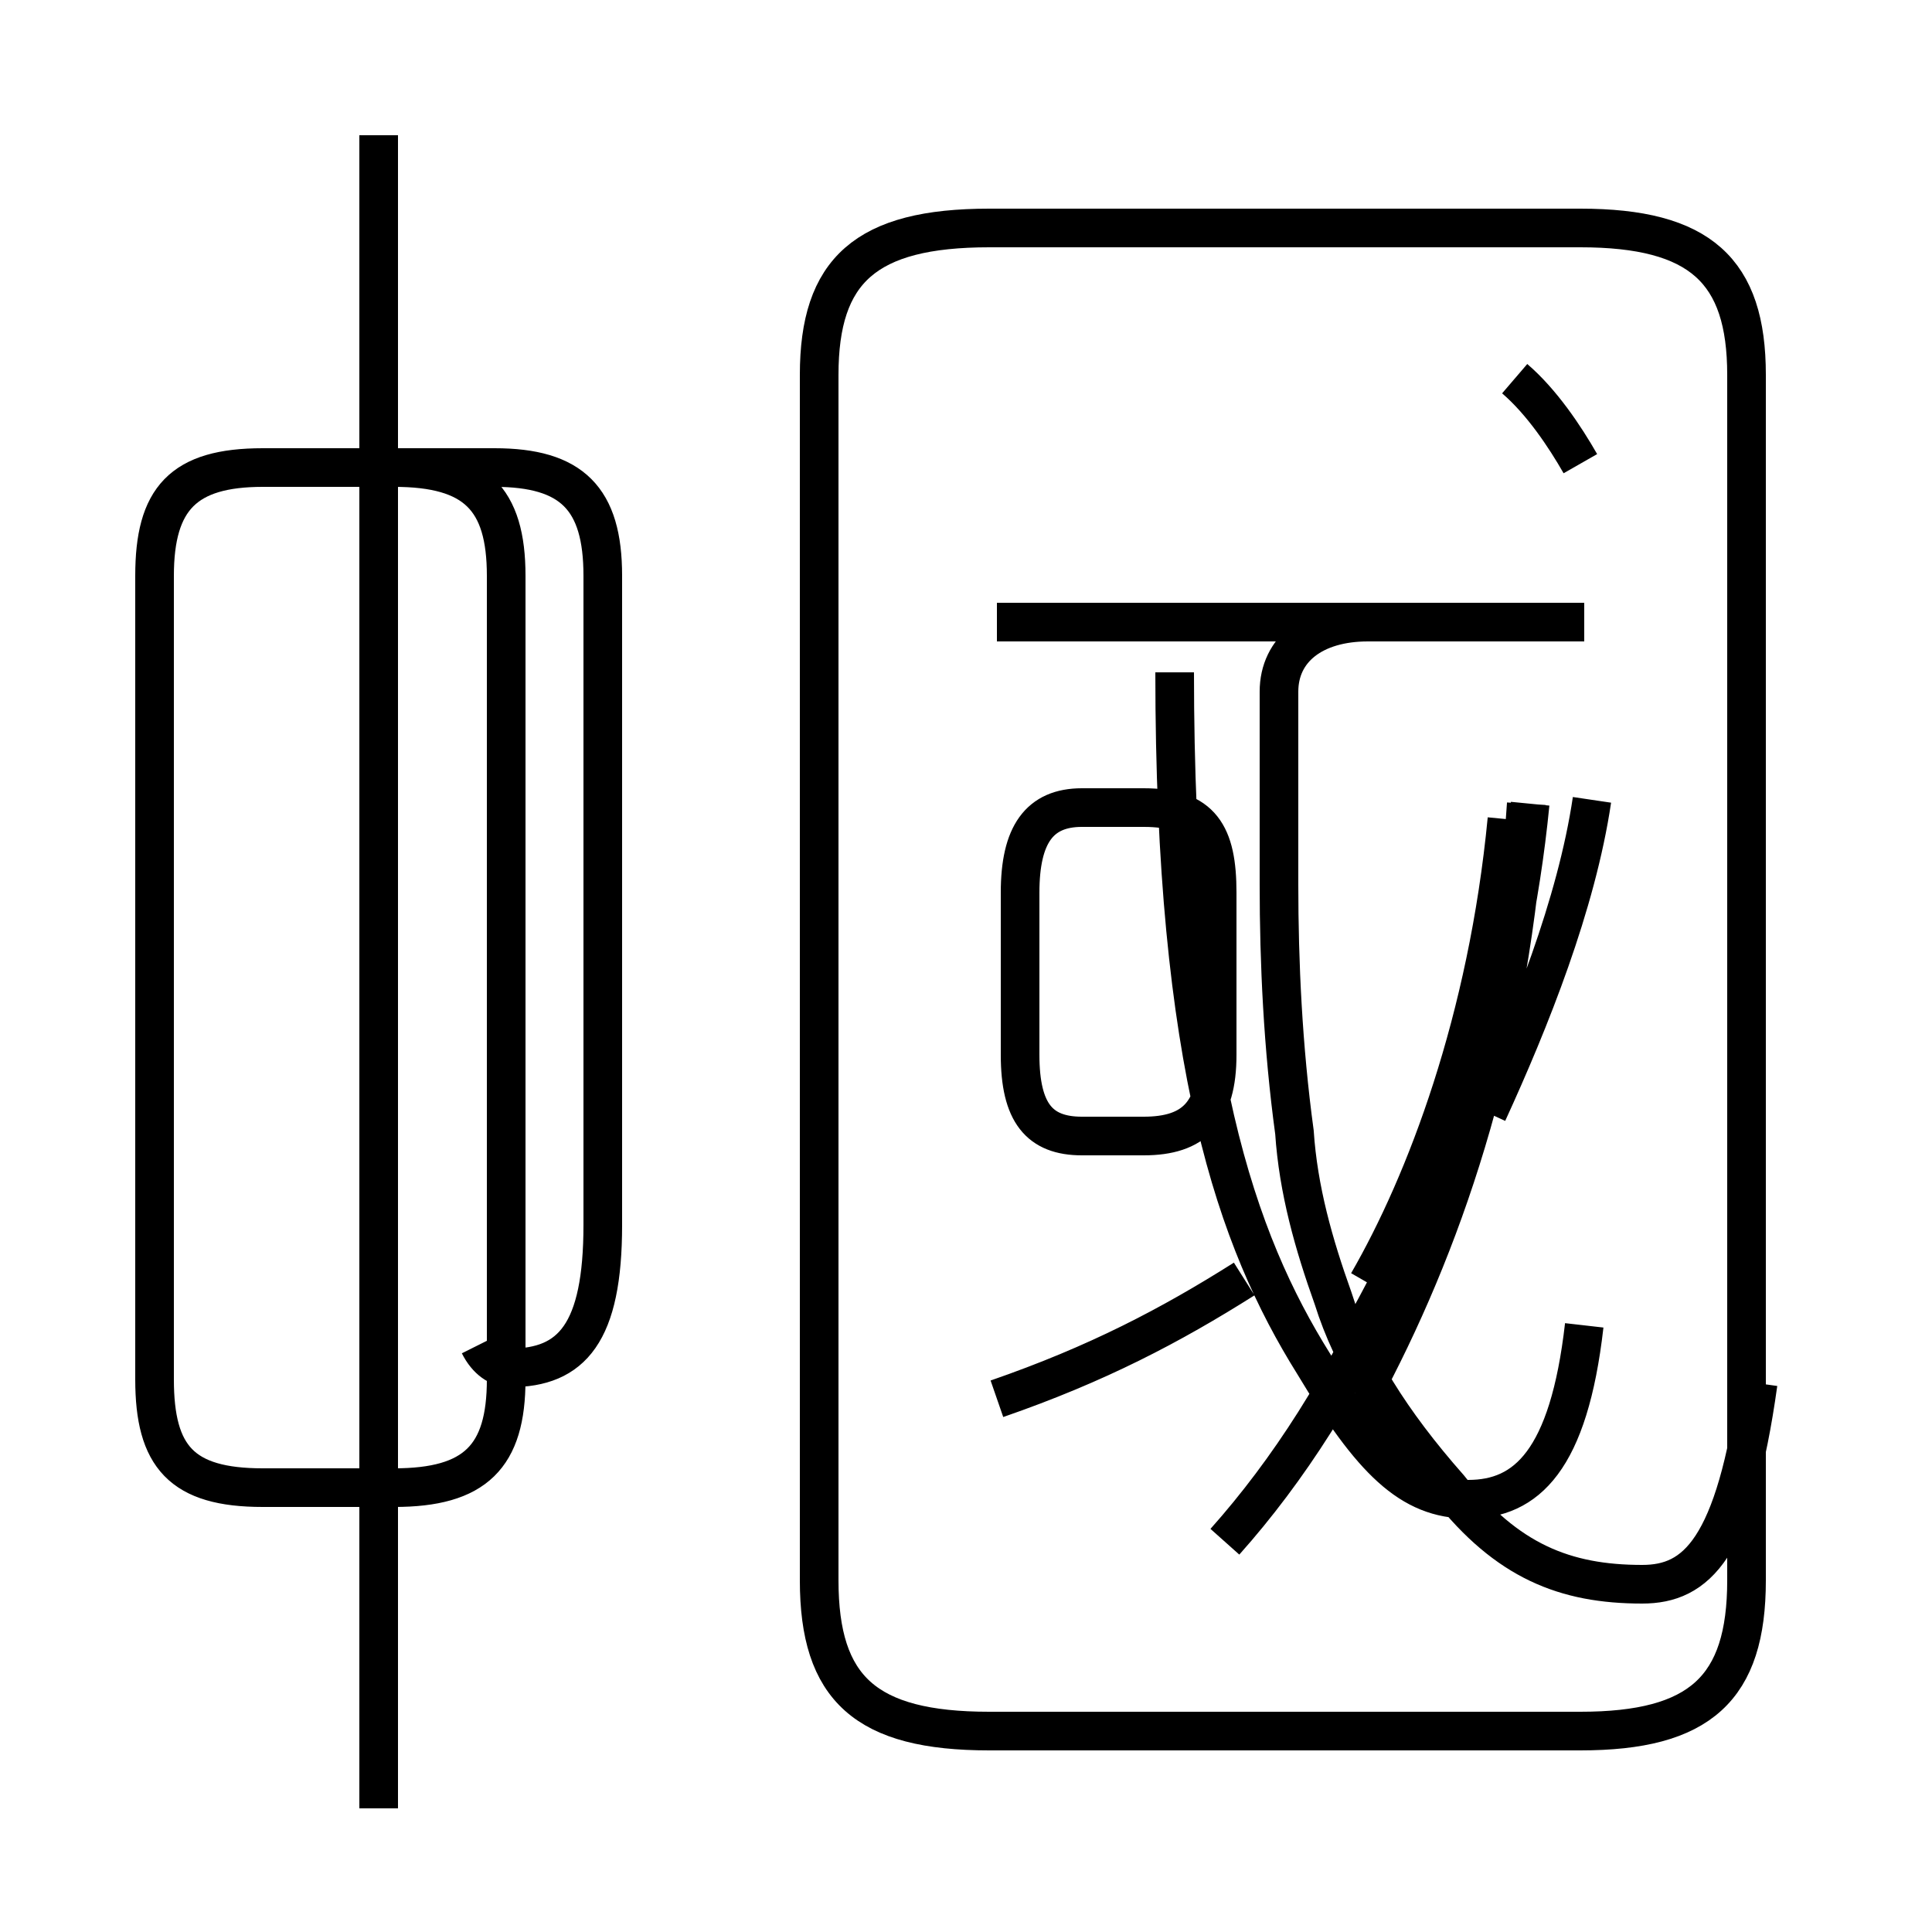 <?xml version='1.0' encoding='utf8'?>
<svg viewBox="0.0 -6.0 50.0 50.0" version="1.1" xmlns="http://www.w3.org/2000/svg">
<rect x="0.0" y="-6.0" width="50.0" height="50.0" fill="#808080" stroke="none"/>
<rect x="-1000" y="-1000" width="2000" height="2000" stroke="white" fill="white"/>
<g style="fill:white;stroke:#000000;  stroke-width:1">
<path d="M 25.6 0.8 L 40.9 0.8 C 44.0 0.8 45.2 -0.3 45.2 -3.1 L 45.2 -34.3 C 45.2 -37.0 44.0 -38.1 40.9 -38.1 L 25.6 -38.1 C 22.4 -38.1 21.2 -37.0 21.2 -34.3 L 21.2 -3.1 C 21.2 -0.3 22.4 0.8 25.6 0.8 Z M 9.8 2.8 L 9.8 -40.5 M 12.4 -9.2 C 12.6 -8.8 12.9 -8.6 13.2 -8.6 C 14.8 -8.6 15.6 -9.5 15.6 -12.3 L 15.6 -29.1 C 15.6 -31.1 14.8 -31.9 12.8 -31.9 L 6.8 -31.9 C 4.8 -31.9 4.0 -31.1 4.0 -29.1 L 4.0 -8.3 M 25.8 -7.8 C 28.4 -8.7 30.3 -9.7 32.2 -10.9 M 13.1 -12.3 L 13.1 -29.1 C 13.1 -31.1 12.3 -31.9 10.2 -31.9 L 6.8 -31.9 C 4.7 -31.9 4.0 -31.1 4.0 -29.1 L 4.0 -8.3 C 4.0 -6.3 4.7 -5.5 6.8 -5.5 L 10.2 -5.5 C 12.3 -5.5 13.1 -6.3 13.1 -8.3 L 13.1 -12.3 Z M 31.7 -4.1 C 35.0 -7.8 37.5 -13.2 38.8 -20.1 M 28.0 -14.6 L 29.6 -14.6 C 30.9 -14.6 31.5 -15.2 31.5 -16.7 L 31.5 -20.9 C 31.5 -22.4 31.1 -23.1 29.6 -23.1 L 28.0 -23.1 C 26.9 -23.1 26.4 -22.4 26.4 -20.9 L 26.4 -16.7 C 26.4 -15.2 26.9 -14.6 28.0 -14.6 Z M 41.0 -9.7 C 40.6 -6.2 39.5 -5.2 38.0 -5.2 C 36.5 -5.2 35.5 -6.2 34.0 -8.7 C 32.0 -11.9 30.4 -16.4 30.4 -26.6 M 41.0 -27.9 L 25.8 -27.9 M 38.5 -15.2 C 39.6 -17.6 40.8 -20.6 41.2 -23.3 M 35.4 -9.8 C 37.5 -13.6 39.1 -18.1 39.6 -23.2 M 35.4 -10.8 C 36.9 -13.4 38.5 -17.6 39.0 -22.8 M 35.4 -8.2 C 37.5 -12.2 39.1 -17.1 39.5 -23.2 M 40.9 -32.0 C 40.5 -32.7 39.9 -33.6 39.2 -34.2 M 41.0 -27.9 L 35.4 -27.9 C 34.0 -27.9 33.1 -27.2 33.1 -26.1 C 33.1 -24.9 33.1 -23.1 33.1 -21.1 C 33.1 -19.1 33.2 -16.9 33.5 -14.7 C 33.6 -13.2 34.0 -11.8 34.5 -10.4 C 35.0 -8.8 36.0 -7.2 37.5 -5.5 C 39.0 -3.6 40.5 -3.0 42.5 -3.0 C 43.9 -3.0 44.9 -3.9 45.5 -8.2" transform="translate(0.0, 38.0)" />
</g>
</svg>
